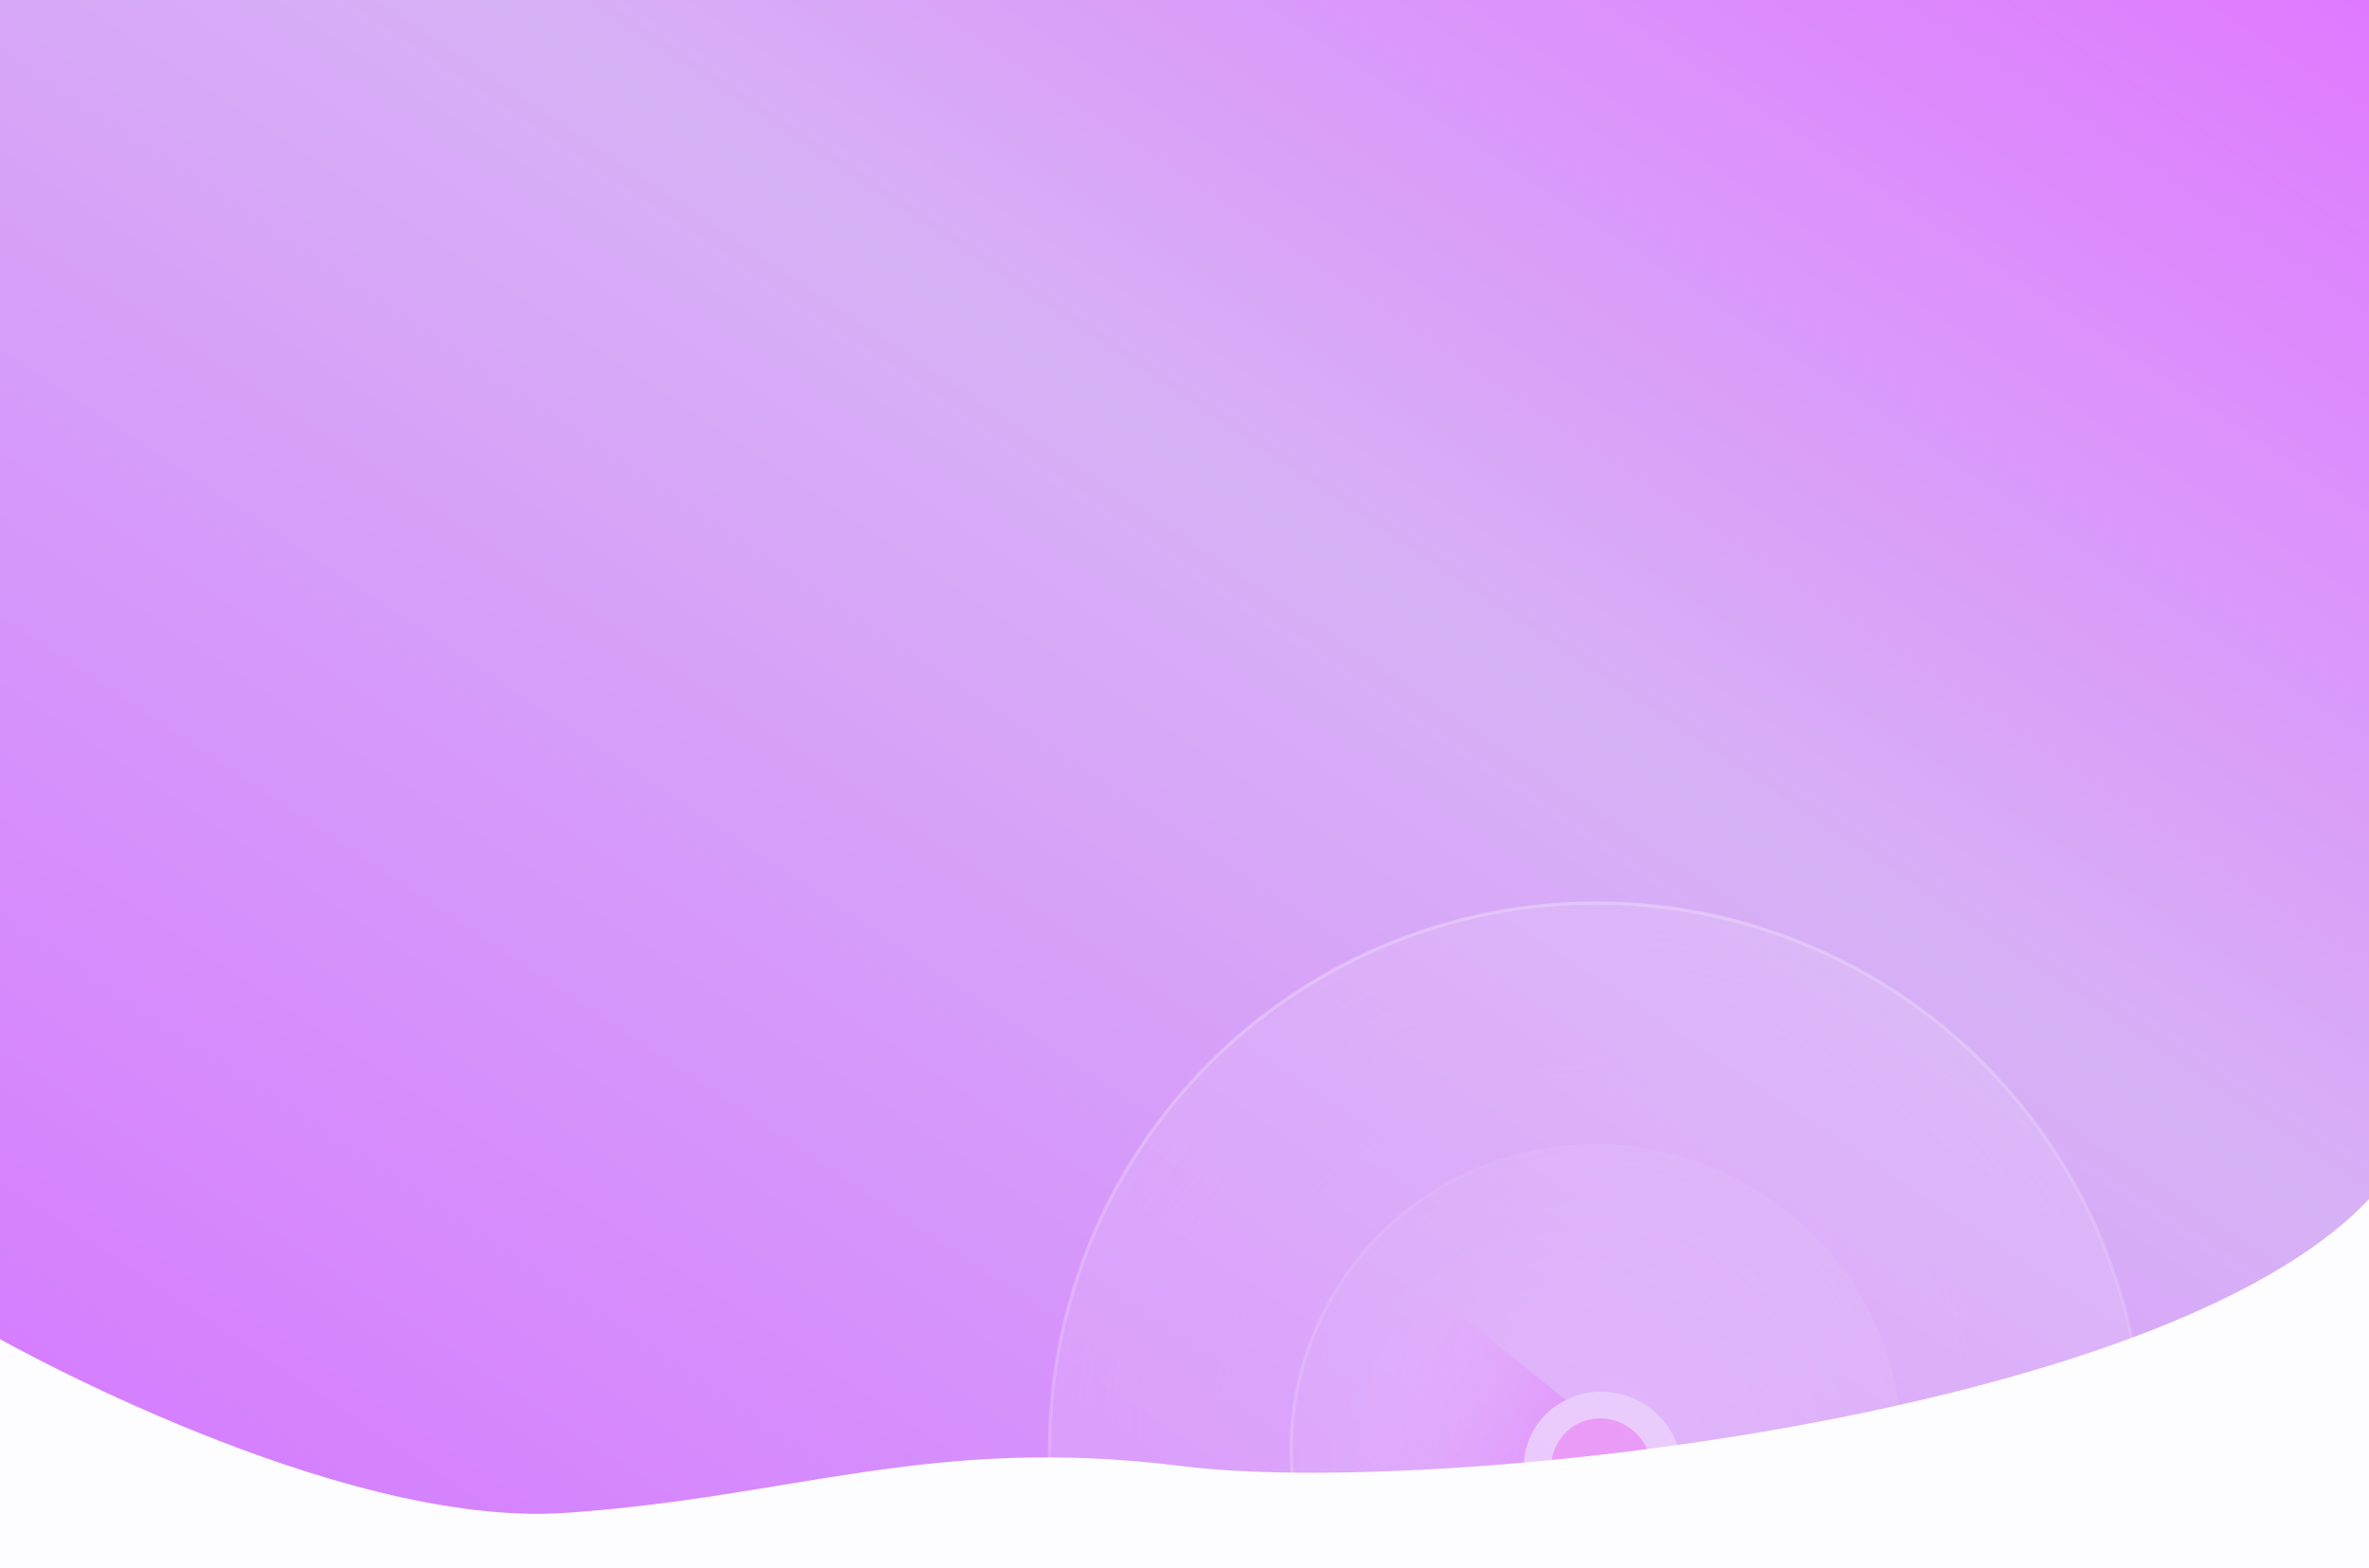 <svg width="1440" height="953" viewBox="0 0 1440 953" fill="none" xmlns="http://www.w3.org/2000/svg">
<g clip-path="url(#clip0_28_2015)">
<rect y="-1" width="1440" height="953" fill="url(#paint0_linear_28_2015)"/>
<g opacity="0.48" filter="url(#filter0_b_28_2015)">
<circle cx="333.395" cy="333.395" r="332.395" transform="matrix(-0.966 0.259 0.259 0.966 1206.07 473)" fill="url(#paint1_angular_28_2015)" fill-opacity="0.32"/>
<circle cx="333.395" cy="333.395" r="332.395" transform="matrix(-0.966 0.259 0.259 0.966 1206.07 473)" fill="url(#paint2_radial_28_2015)" fill-opacity="0.24"/>
<circle cx="333.395" cy="333.395" r="332.395" transform="matrix(-0.966 0.259 0.259 0.966 1206.07 473)" stroke="url(#paint3_linear_28_2015)" stroke-width="2"/>
<circle cx="186.458" cy="186.458" r="185.458" transform="matrix(0.866 0.5 0.5 -0.866 715.615 949.572)" fill="url(#paint4_angular_28_2015)" fill-opacity="0.32"/>
<circle cx="186.458" cy="186.458" r="185.458" transform="matrix(0.866 0.5 0.5 -0.866 715.615 949.572)" fill="url(#paint5_radial_28_2015)" fill-opacity="0.12"/>
<circle cx="186.458" cy="186.458" r="185.458" transform="matrix(0.866 0.5 0.5 -0.866 715.615 949.572)" stroke="url(#paint6_linear_28_2015)" stroke-width="2"/>
<path d="M863.909 779.866L966.013 862.914L945.372 918.911L815.655 906.182L863.909 779.866Z" fill="url(#paint7_linear_28_2015)"/>
<ellipse cx="47.471" cy="47.474" rx="47.471" ry="47.474" transform="matrix(-0.916 0.401 0.427 0.904 997.394 831.072)" fill="white"/>
<ellipse cx="30.856" cy="30.858" rx="30.856" ry="30.858" transform="matrix(-0.972 -0.234 -0.206 0.978 1009.83 870.396)" fill="#FF9AF5"/>
</g>
<path fill-rule="evenodd" clip-rule="evenodd" d="M0 814.147C0 814.147 203.75 929.111 342.946 919.808C482.143 910.505 565.528 872.159 718.478 891.332C871.428 910.505 1315.06 862.133 1440 729V953H0V814.147Z" fill="#FDFDFF"/>
</g>
<defs>
<filter id="filter0_b_28_2015" x="625.846" y="536.846" width="688.955" height="688.955" filterUnits="userSpaceOnUse" color-interpolation-filters="sRGB">
<feFlood flood-opacity="0" result="BackgroundImageFix"/>
<feGaussianBlur in="BackgroundImageFix" stdDeviation="5.5"/>
<feComposite in2="SourceAlpha" operator="in" result="effect1_backgroundBlur_28_2015"/>
<feBlend mode="normal" in="SourceGraphic" in2="effect1_backgroundBlur_28_2015" result="shape"/>
</filter>
<linearGradient id="paint0_linear_28_2015" x1="724.281" y1="-471.833" x2="-154.968" y2="848.828" gradientUnits="userSpaceOnUse">
<stop stop-color="#DF7AFF"/>
<stop offset="0.394" stop-color="#D7B1F6"/>
<stop offset="1" stop-color="#D578FF"/>
</linearGradient>
<radialGradient id="paint1_angular_28_2015" cx="0" cy="0" r="1" gradientUnits="userSpaceOnUse" gradientTransform="translate(333.395 333.395) rotate(90) scale(333.395)">
<stop stop-color="white"/>
<stop offset="1" stop-color="white" stop-opacity="0"/>
</radialGradient>
<radialGradient id="paint2_radial_28_2015" cx="0" cy="0" r="1" gradientUnits="userSpaceOnUse" gradientTransform="translate(333.395 333.395) rotate(90) scale(333.395)">
<stop stop-color="white" stop-opacity="0"/>
<stop offset="1" stop-color="white"/>
</radialGradient>
<linearGradient id="paint3_linear_28_2015" x1="333.395" y1="0" x2="333.395" y2="666.79" gradientUnits="userSpaceOnUse">
<stop stop-color="white" stop-opacity="0.6"/>
<stop offset="1" stop-color="white" stop-opacity="0"/>
</linearGradient>
<radialGradient id="paint4_angular_28_2015" cx="0" cy="0" r="1" gradientUnits="userSpaceOnUse" gradientTransform="translate(186.458 186.458) rotate(90) scale(186.458)">
<stop stop-color="white"/>
<stop offset="1" stop-color="white" stop-opacity="0"/>
</radialGradient>
<radialGradient id="paint5_radial_28_2015" cx="0" cy="0" r="1" gradientUnits="userSpaceOnUse" gradientTransform="translate(186.458 186.458) rotate(90) scale(186.458)">
<stop stop-color="white" stop-opacity="0"/>
<stop offset="1" stop-color="white"/>
</radialGradient>
<linearGradient id="paint6_linear_28_2015" x1="186.458" y1="0" x2="186.458" y2="372.916" gradientUnits="userSpaceOnUse">
<stop stop-color="white" stop-opacity="0.6"/>
<stop offset="1" stop-color="white" stop-opacity="0"/>
</linearGradient>
<linearGradient id="paint7_linear_28_2015" x1="831.635" y1="838.792" x2="1035.58" y2="912.654" gradientUnits="userSpaceOnUse">
<stop stop-color="#FFC0FF" stop-opacity="0"/>
<stop offset="1" stop-color="#E126FF"/>
</linearGradient>
<clipPath id="clip0_28_2015">
<rect width="1440" height="954" fill="white" transform="translate(0 -1)"/>
</clipPath>
</defs>
</svg>
